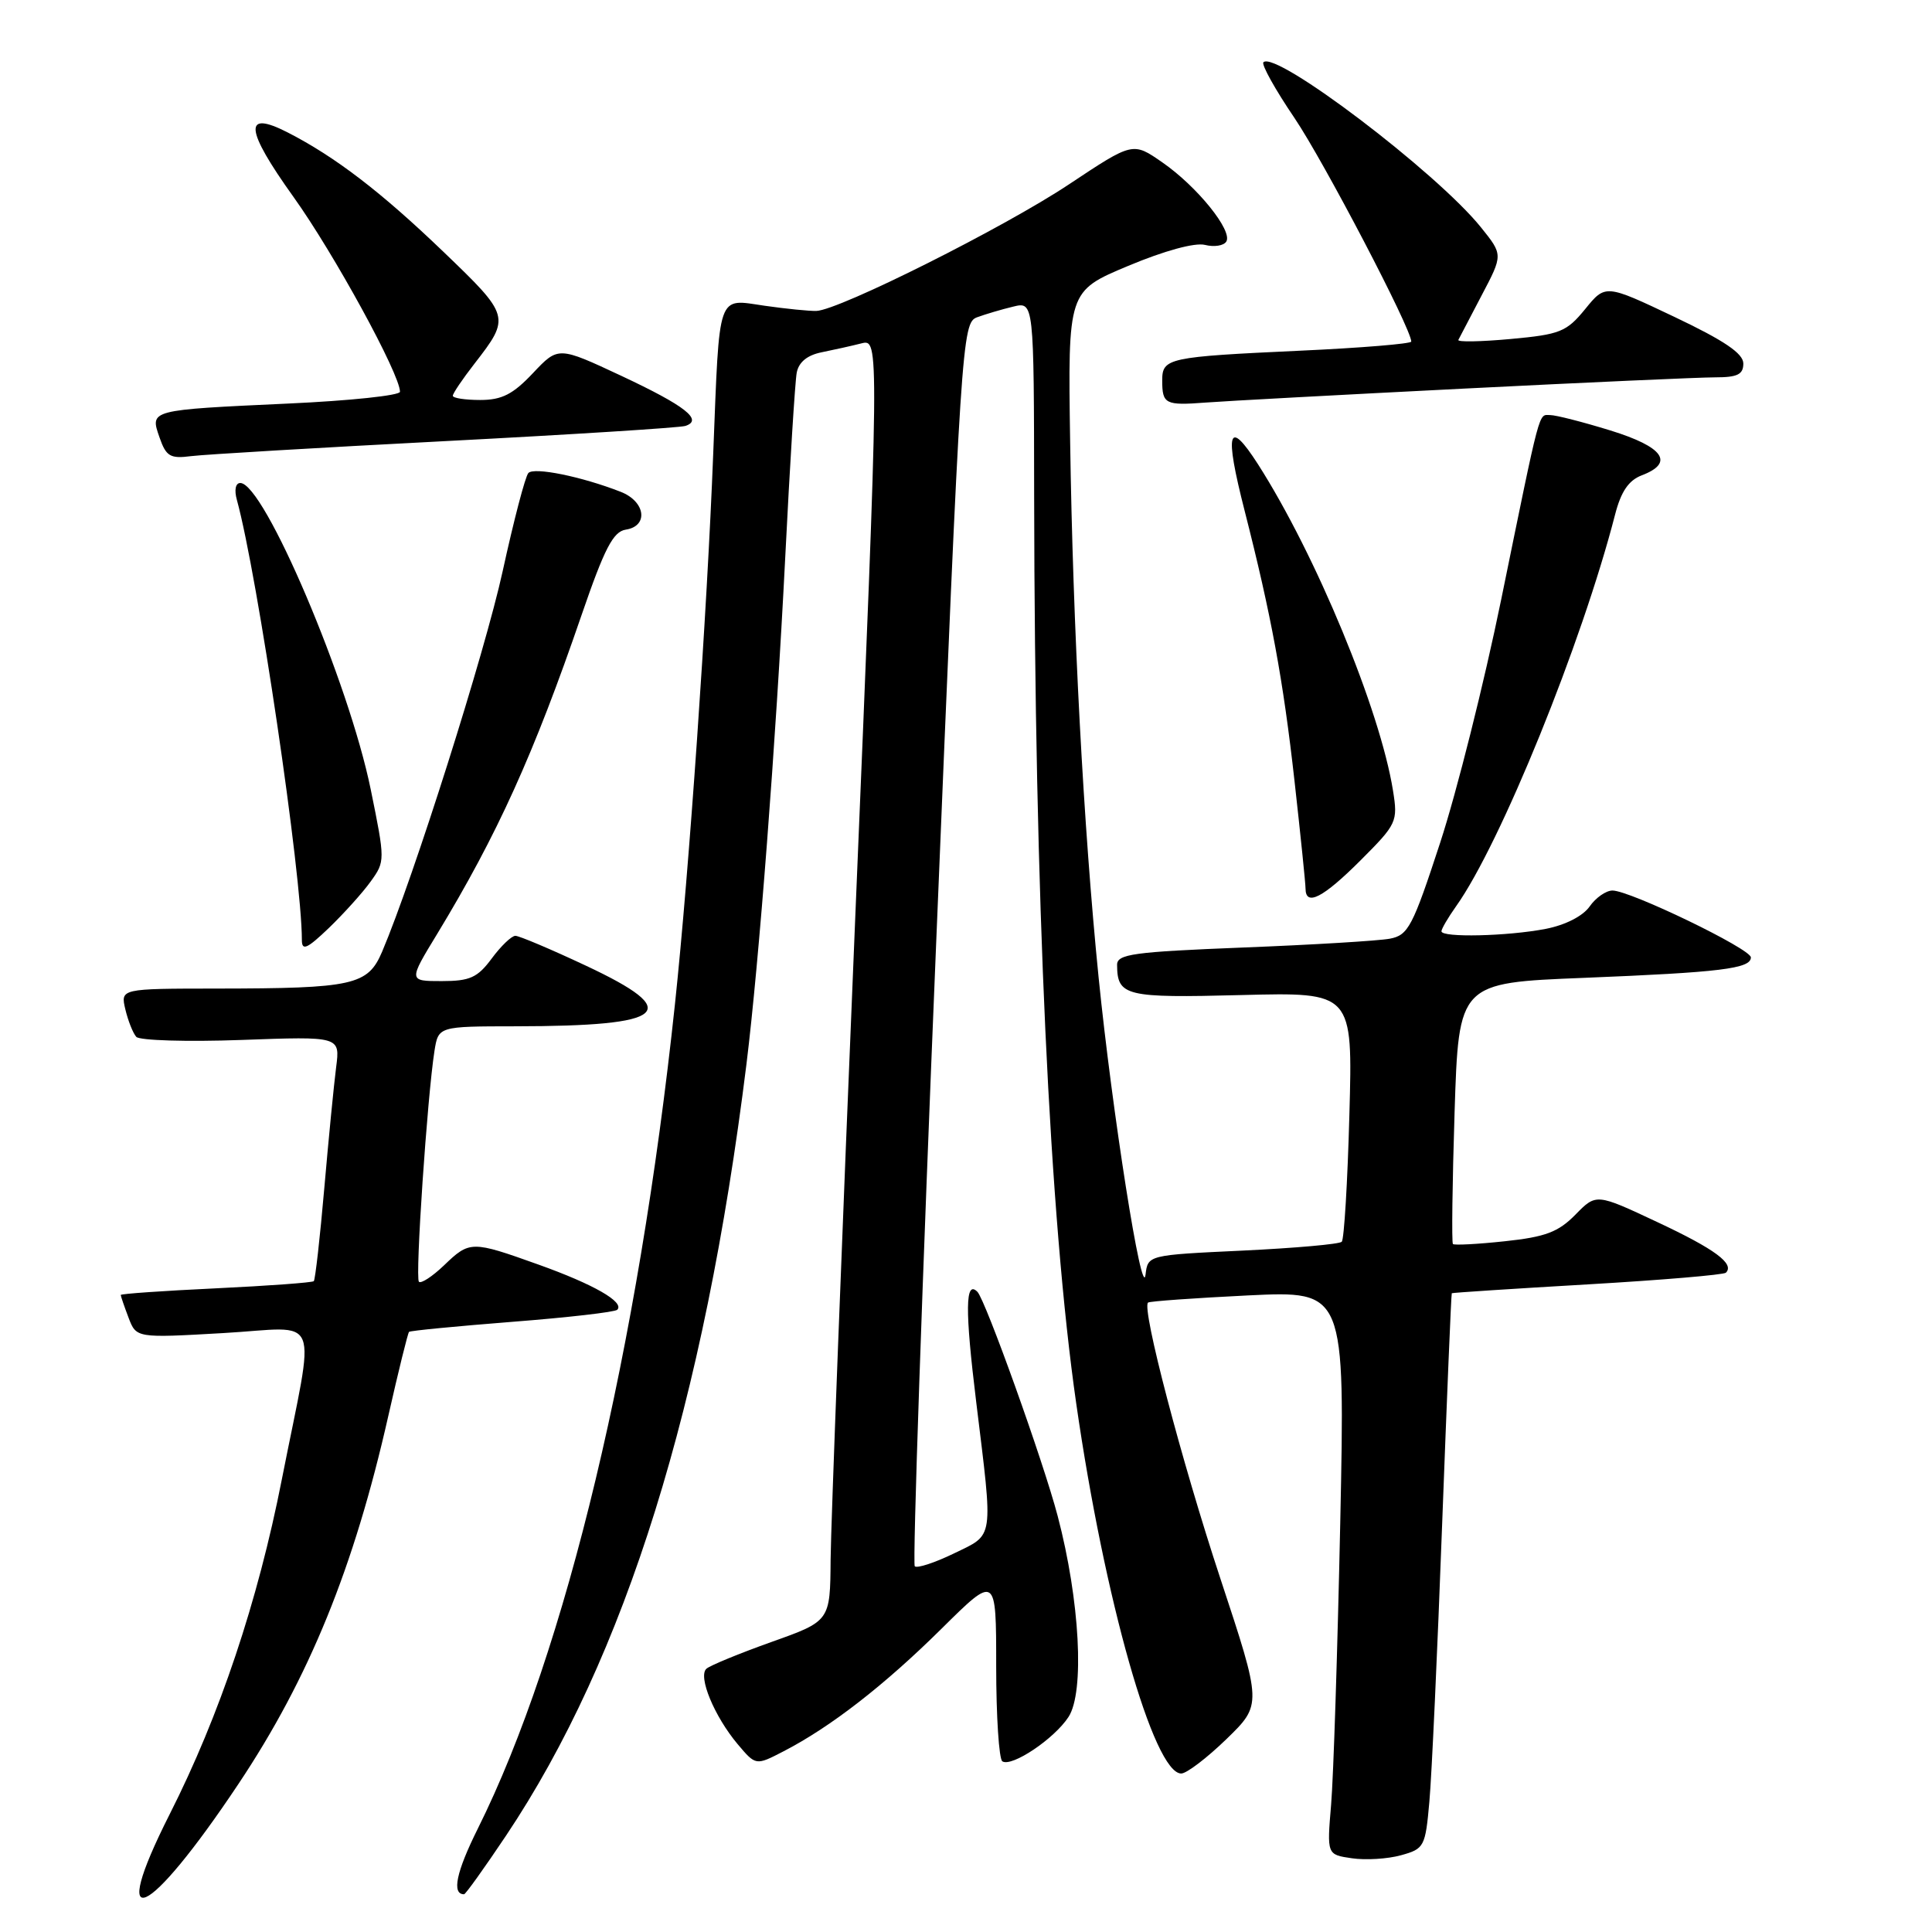 <?xml version="1.0" encoding="UTF-8" standalone="no"?>
<!DOCTYPE svg PUBLIC "-//W3C//DTD SVG 1.1//EN" "http://www.w3.org/Graphics/SVG/1.1/DTD/svg11.dtd" >
<svg xmlns="http://www.w3.org/2000/svg" xmlns:xlink="http://www.w3.org/1999/xlink" version="1.1" viewBox="0 0 256 256">
 <g >
 <path fill="currentColor"
d=" M 31.59 236.39 C 40.96 222.35 46.91 207.73 51.45 187.63 C 52.80 181.65 54.04 176.64 54.20 176.48 C 54.37 176.32 60.51 175.73 67.86 175.15 C 75.21 174.58 81.48 173.86 81.79 173.55 C 82.79 172.54 78.67 170.18 71.34 167.56 C 62.48 164.39 62.24 164.39 58.82 167.68 C 57.28 169.15 55.79 170.12 55.51 169.84 C 54.99 169.33 56.62 145.29 57.57 139.25 C 58.09 136.00 58.09 136.00 68.30 135.99 C 88.52 135.97 90.71 134.08 77.60 127.94 C 72.98 125.77 68.79 124.00 68.29 124.00 C 67.79 124.00 66.38 125.35 65.16 127.00 C 63.28 129.54 62.27 130.00 58.53 130.00 C 54.12 130.00 54.12 130.00 57.94 123.73 C 65.88 110.64 70.73 99.95 77.06 81.50 C 80.10 72.65 81.25 70.44 82.92 70.18 C 85.97 69.71 85.53 66.45 82.25 65.17 C 77.06 63.14 70.75 61.86 70.01 62.68 C 69.60 63.13 68.07 68.98 66.61 75.67 C 64.25 86.46 54.79 116.32 50.63 126.11 C 48.74 130.55 46.83 130.97 28.73 130.99 C 15.96 131.00 15.96 131.00 16.61 133.75 C 16.97 135.26 17.62 136.90 18.06 137.39 C 18.51 137.87 24.77 138.06 31.97 137.80 C 45.07 137.32 45.07 137.32 44.54 141.41 C 44.25 143.66 43.54 150.88 42.97 157.45 C 42.40 164.02 41.77 169.56 41.58 169.76 C 41.38 169.95 35.55 170.38 28.61 170.71 C 21.67 171.04 16.00 171.43 16.00 171.59 C 16.00 171.74 16.46 173.09 17.03 174.59 C 18.06 177.30 18.06 177.30 29.58 176.64 C 42.81 175.89 41.81 173.38 37.35 196.00 C 34.17 212.20 29.10 227.32 22.48 240.40 C 14.16 256.85 19.52 254.49 31.59 236.39 Z  M 67.04 243.25 C 82.88 219.57 93.32 186.07 98.91 141.00 C 100.57 127.57 102.80 98.48 104.04 74.00 C 104.66 61.62 105.35 50.54 105.57 49.38 C 105.84 47.98 106.97 47.06 108.87 46.68 C 110.46 46.36 112.84 45.83 114.14 45.50 C 116.52 44.90 116.52 44.90 113.32 121.70 C 111.56 163.94 110.10 202.17 110.06 206.65 C 110.00 214.80 110.00 214.80 102.25 217.56 C 97.99 219.08 94.10 220.68 93.61 221.11 C 92.45 222.12 94.65 227.43 97.75 231.12 C 100.15 233.96 100.15 233.96 103.82 232.06 C 110.06 228.84 117.18 223.31 124.75 215.82 C 132.00 208.64 132.00 208.64 132.00 220.76 C 132.00 227.43 132.37 233.11 132.82 233.39 C 134.08 234.17 139.69 230.41 141.58 227.51 C 143.74 224.22 143.09 212.06 140.15 200.89 C 138.25 193.65 130.58 172.25 129.51 171.17 C 127.90 169.56 127.85 173.50 129.35 185.75 C 131.62 204.33 131.78 203.22 126.38 205.85 C 123.84 207.08 121.51 207.84 121.21 207.54 C 120.91 207.24 122.18 170.05 124.05 124.89 C 127.35 44.81 127.48 42.77 129.47 42.04 C 130.59 41.63 132.74 40.99 134.25 40.63 C 137.00 39.96 137.00 39.96 137.03 65.73 C 137.10 118.99 139.07 161.39 142.61 186.00 C 146.35 211.98 152.89 235.00 156.52 235.00 C 157.23 235.00 159.93 232.94 162.52 230.43 C 167.22 225.86 167.22 225.86 161.71 209.18 C 156.57 193.63 151.25 173.35 152.12 172.60 C 152.33 172.42 158.29 172.00 165.36 171.65 C 178.23 171.03 178.23 171.03 177.59 201.76 C 177.23 218.67 176.69 235.48 176.38 239.12 C 175.82 245.75 175.82 245.75 179.13 246.23 C 180.95 246.50 183.88 246.32 185.64 245.83 C 188.72 244.98 188.87 244.71 189.40 238.72 C 189.71 235.30 190.47 218.78 191.09 202.00 C 191.72 185.22 192.29 171.44 192.37 171.36 C 192.44 171.29 200.53 170.76 210.34 170.19 C 220.16 169.62 228.41 168.92 228.69 168.64 C 229.87 167.46 227.25 165.52 219.62 161.94 C 211.51 158.13 211.51 158.13 208.75 160.95 C 206.49 163.25 204.79 163.90 199.42 164.47 C 195.80 164.86 192.70 165.02 192.52 164.84 C 192.34 164.65 192.44 156.79 192.74 147.37 C 193.29 130.23 193.29 130.23 209.89 129.57 C 228.01 128.84 232.00 128.35 232.00 126.86 C 232.00 125.73 216.00 118.00 213.66 118.00 C 212.81 118.00 211.44 118.95 210.63 120.12 C 209.74 121.39 207.40 122.58 204.82 123.08 C 199.76 124.06 191.00 124.26 191.00 123.40 C 191.00 123.08 191.88 121.58 192.95 120.07 C 198.82 111.82 209.62 85.21 214.00 68.21 C 214.79 65.13 215.80 63.65 217.55 62.98 C 221.91 61.32 220.44 59.22 213.39 57.04 C 209.76 55.92 206.17 55.00 205.41 55.00 C 203.83 55.00 204.22 53.52 198.91 79.47 C 196.66 90.46 193.03 104.94 190.83 111.66 C 187.19 122.79 186.60 123.92 184.17 124.38 C 182.70 124.66 173.96 125.19 164.75 125.55 C 150.14 126.13 148.00 126.42 148.02 127.86 C 148.05 131.99 149.12 132.25 164.50 131.85 C 179.25 131.47 179.25 131.47 178.80 147.72 C 178.56 156.66 178.10 164.23 177.79 164.54 C 177.48 164.86 171.57 165.38 164.66 165.71 C 152.10 166.30 152.10 166.30 151.79 168.90 C 151.34 172.57 147.37 147.39 145.57 129.50 C 143.57 109.62 142.16 83.04 141.80 58.54 C 141.50 38.58 141.50 38.58 149.47 35.24 C 154.28 33.22 158.33 32.12 159.66 32.45 C 160.88 32.76 162.15 32.56 162.49 32.01 C 163.37 30.59 158.63 24.71 154.02 21.52 C 150.11 18.80 150.11 18.80 141.67 24.41 C 133.07 30.14 111.23 41.08 108.18 41.20 C 107.26 41.23 104.16 40.92 101.30 40.51 C 94.97 39.59 95.36 38.48 94.51 60.00 C 93.69 81.21 91.30 115.51 89.44 133.00 C 84.58 178.74 74.98 218.88 63.32 242.29 C 60.45 248.05 59.83 251.00 61.49 251.00 C 61.69 251.00 64.19 247.51 67.04 243.25 Z  M 49.12 116.80 C 51.04 114.13 51.04 114.01 49.12 104.59 C 46.22 90.39 34.99 64.00 31.84 64.00 C 31.21 64.00 31.02 64.93 31.39 66.25 C 34.13 76.22 40.00 115.97 40.00 124.56 C 40.00 126.04 40.70 125.72 43.59 122.95 C 45.56 121.05 48.05 118.29 49.12 116.80 Z  M 180.27 114.01 C 185.09 109.19 185.24 108.88 184.58 104.76 C 182.87 94.07 174.36 73.51 166.70 61.53 C 162.72 55.33 162.21 57.09 164.93 67.72 C 168.44 81.48 170.03 90.08 171.53 103.49 C 172.33 110.65 172.99 117.06 172.99 117.75 C 173.01 120.15 175.32 118.96 180.27 114.01 Z  M 59.00 58.45 C 75.78 57.58 90.09 56.67 90.81 56.44 C 93.21 55.66 90.81 53.78 82.35 49.81 C 73.97 45.89 73.97 45.89 70.62 49.44 C 67.97 52.25 66.50 53.00 63.63 53.00 C 61.63 53.00 60.00 52.75 60.00 52.44 C 60.00 52.13 61.29 50.22 62.87 48.19 C 67.66 42.01 67.63 41.88 58.69 33.30 C 50.48 25.42 44.42 20.78 38.14 17.56 C 32.21 14.52 32.44 17.09 38.90 26.11 C 44.25 33.58 53.00 49.59 53.00 51.91 C 53.00 52.40 46.36 53.10 38.25 53.47 C 19.71 54.33 19.86 54.29 21.14 57.97 C 22.01 60.48 22.56 60.80 25.32 60.44 C 27.07 60.22 42.23 59.32 59.00 58.45 Z  M 194.02 51.49 C 210.26 50.67 225.22 50.00 227.27 50.00 C 230.22 50.00 231.00 49.62 231.00 48.17 C 231.00 46.84 228.48 45.13 221.87 41.99 C 212.73 37.65 212.73 37.65 210.04 40.96 C 207.57 43.98 206.71 44.32 200.16 44.92 C 196.21 45.28 193.09 45.34 193.24 45.04 C 193.39 44.74 194.78 42.08 196.33 39.13 C 199.16 33.76 199.16 33.76 196.24 30.13 C 190.40 22.86 169.03 6.64 167.41 8.25 C 167.12 8.54 168.97 11.87 171.53 15.64 C 175.43 21.42 187.00 43.55 187.00 45.26 C 187.00 45.55 180.36 46.10 172.25 46.47 C 154.78 47.28 154.00 47.44 154.00 50.40 C 154.00 53.55 154.40 53.75 159.77 53.34 C 162.37 53.14 177.78 52.31 194.02 51.49 Z "/>
</g>
</svg>
